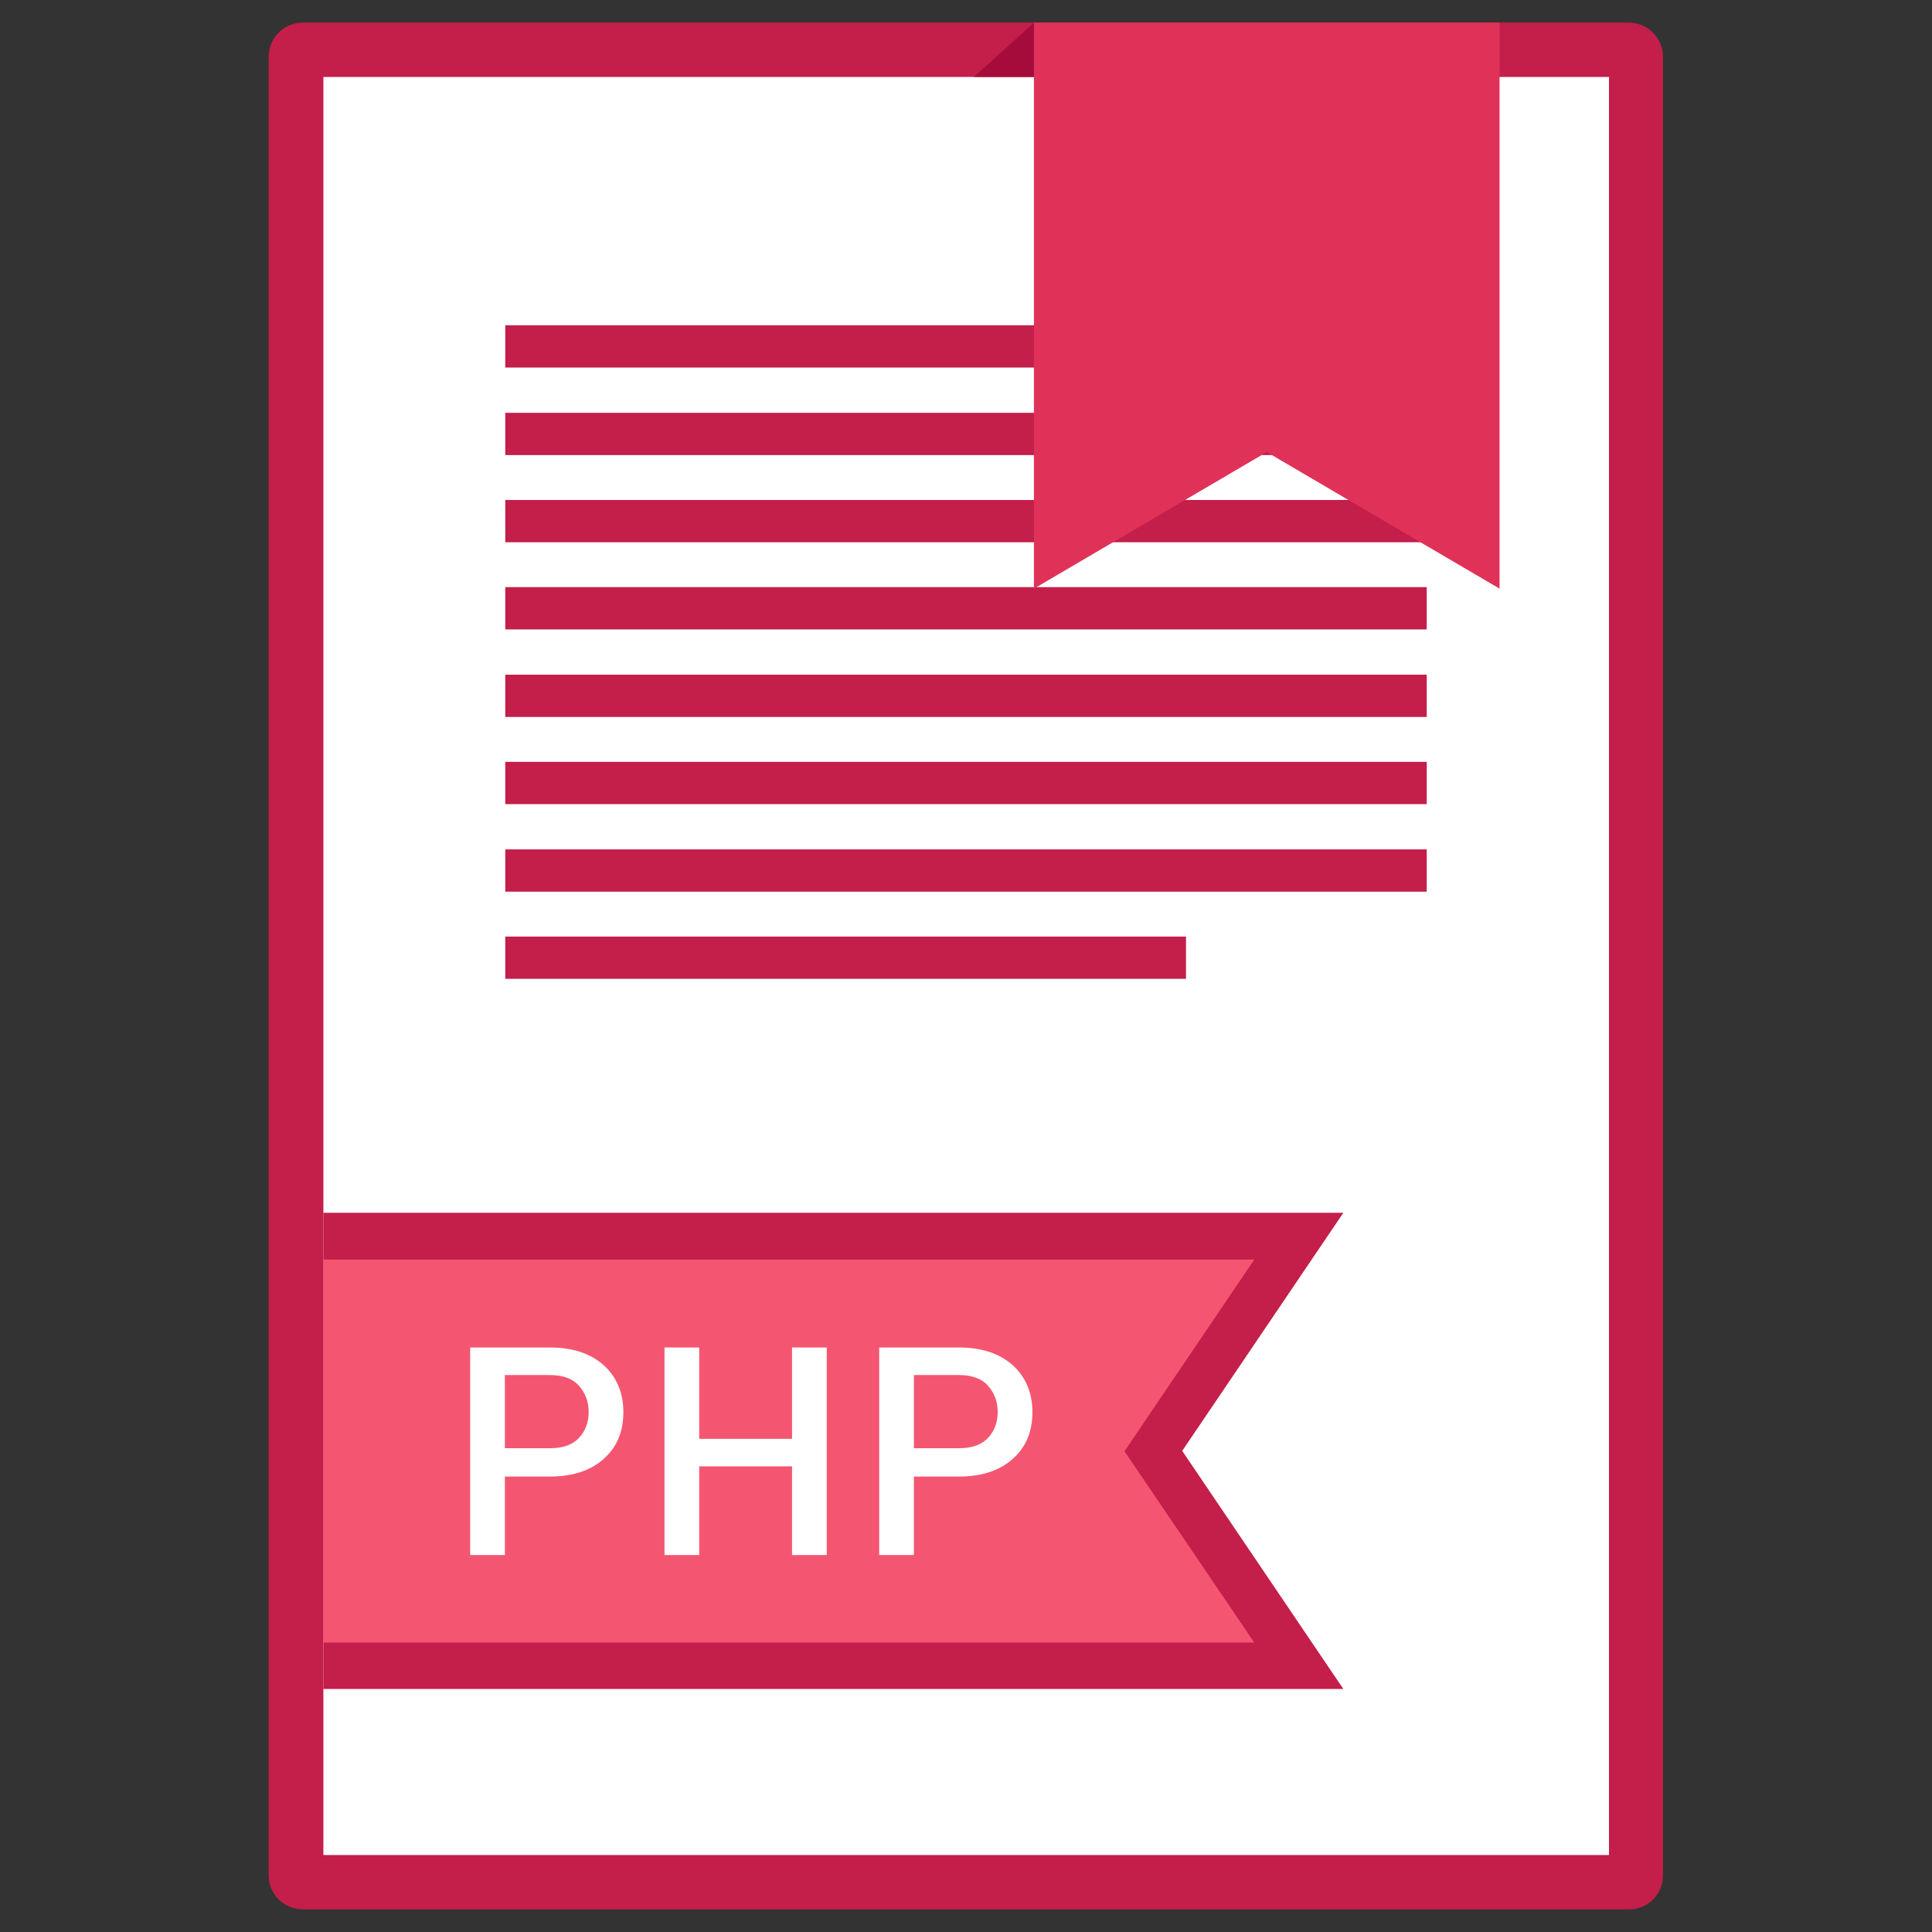 <?xml version="1.0" ?><svg id="Layer_1" style="enable-background:new 0 0 512 512;" version="1.1" viewBox="0 0 512 512" xml:space="preserve" xmlns="http://www.w3.org/2000/svg" xmlns:xlink="http://www.w3.org/1999/xlink"><rect x="0" y="0" width="512" height="512" fill="#333333" stroke="none"/><style type="text/css">
	.st0{fill:#096047;}
	.st1{fill:#C41E4A;}
	.st2{fill:#FFFFFF;}
	.st3{fill:#E03258;}
	.st4{fill:#F45671;}
	.st5{fill:#A50C3B;}
</style><g><polygon class="st0" id="XMLID_15_" points="296.6,338 296.6,346.4 305,346.4  "/><g><path class="st1" d="M431.8,506H80.2c-4.9,0-9-4-9-9V15c0-4.9,4-9,9-9h351.5c4.9,0,9,4,9,9V497    C440.7,502,436.7,506,431.8,506z" id="XMLID_14_"/><rect class="st2" height="471.2" id="XMLID_13_" width="340.7" x="85.7" y="20.4"/><g><g id="XMLID_177_"><g id="XMLID_192_"><rect class="st1" height="11.2" id="XMLID_193_" width="244.2" x="133.9" y="86.2"/></g><g id="XMLID_190_"><rect class="st1" height="11.2" id="XMLID_191_" width="244.2" x="133.9" y="109.4"/></g><g id="XMLID_188_"><rect class="st1" height="11.2" id="XMLID_189_" width="244.2" x="133.9" y="132.5"/></g><g id="XMLID_186_"><rect class="st1" height="11.2" id="XMLID_187_" width="244.2" x="133.9" y="155.6"/></g><g id="XMLID_184_"><rect class="st1" height="11.2" id="XMLID_185_" width="244.2" x="133.9" y="178.8"/></g><g id="XMLID_182_"><rect class="st1" height="11.2" id="XMLID_183_" width="244.2" x="133.9" y="201.9"/></g><g id="XMLID_180_"><rect class="st1" height="11.2" id="XMLID_181_" width="244.2" x="133.9" y="225.1"/></g><g id="XMLID_178_"><rect class="st1" height="11.2" id="XMLID_179_" width="180.4" x="133.9" y="248.2"/></g></g></g><polygon class="st3" id="XMLID_4_" points="274,156 274,6 397.4,6 397.4,156 335.7,119.8   "/><polygon class="st1" id="XMLID_3_" points="356,321.4 85.7,321.4 85.7,447.6 356,447.6 313.3,384.5   "/><polygon class="st4" id="XMLID_2_" points="332.4,333.8 85.7,333.8 85.7,435.3 332.4,435.3 298,384.6   "/><polygon class="st5" id="XMLID_1_" points="258.1,20.4 274,20.4 274,6   "/></g><g id="XMLID_1241_"><g id="XMLID_112_"><path class="st2" d="M133.8,391.2v20.9h-9.2v-55h21.1c6.1,0,10.8,1.6,14.3,4.7c3.4,3.1,5.2,7.3,5.2,12.4     c0,5.2-1.7,9.3-5.2,12.4c-3.4,3.1-8.2,4.7-14.3,4.7H133.8z M133.8,383.8h11.9c3.4,0,6-0.9,7.7-2.7c1.7-1.8,2.6-4.1,2.6-6.9     c0-2.8-0.9-5.1-2.6-7c-1.7-1.9-4.3-2.8-7.7-2.8h-11.9V383.8z" id="XMLID_118_"/><path class="st2" d="M219.1,412.1h-9.2v-23.5h-24.6v23.5h-9.2v-55h9.2v24.2h24.6v-24.2h9.2V412.1z" id="XMLID_116_"/><path class="st2" d="M242.2,391.2v20.9H233v-55h21.1c6.1,0,10.8,1.6,14.3,4.7c3.4,3.1,5.2,7.3,5.2,12.4     c0,5.2-1.7,9.3-5.2,12.4c-3.4,3.1-8.2,4.7-14.3,4.7H242.2z M242.2,383.8h11.9c3.4,0,6-0.9,7.7-2.7c1.7-1.8,2.6-4.1,2.6-6.9     c0-2.8-0.9-5.1-2.6-7c-1.7-1.9-4.3-2.8-7.7-2.8h-11.9V383.8z" id="XMLID_113_"/></g></g></g></svg>